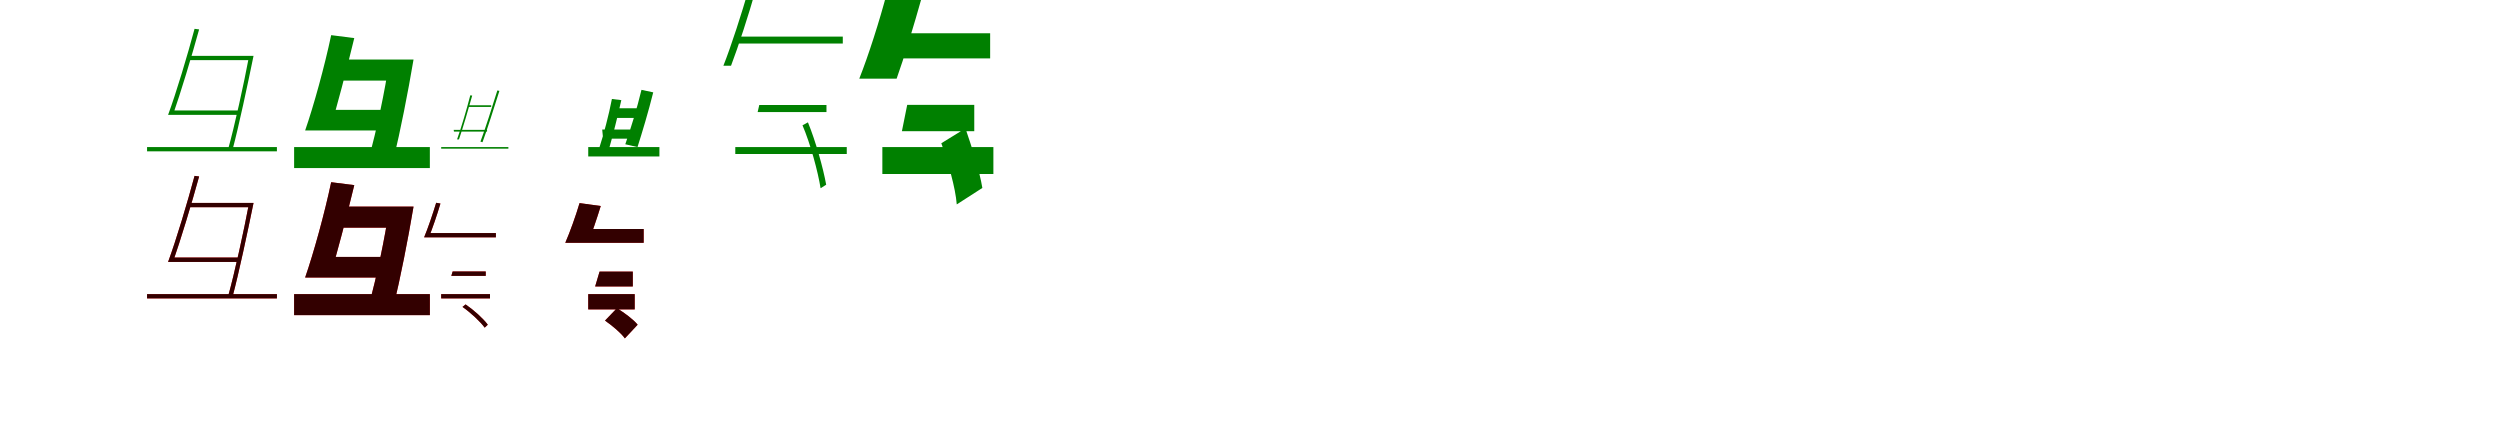 <?xml version="1.0" encoding="UTF-8"?>
<svg width="1700" height="300" xmlns="http://www.w3.org/2000/svg">
<rect width="100%" height="100%" fill="white"/>
<g fill="green" transform="translate(100 100) scale(0.1 -0.1)"><path d="M0.0 0.0V-29.0H883.0V0.0ZM279.0 620.0V591.0H699.0V620.0ZM170.0 249.0V219.0H629.0V249.0ZM694.0 620.0C658.0 429.0 595.0 141.0 551.0 -15.0H582.0C623.0 138.0 684.0 424.0 724.0 620.0ZM323.0 804.0C276.0 628.0 197.0 364.0 143.0 219.0H176.0C226.0 361.0 305.0 621.0 354.0 800.0Z"/></g>
<g fill="green" transform="translate(200 100) scale(0.1 -0.1)"><path d="M0.0 0.0V-143.0H923.0V0.0ZM296.0 595.0V452.0H688.0V595.0ZM187.0 253.0V113.0H642.0V253.0ZM649.0 595.0C617.0 376.0 559.0 106.0 509.0 -70.0H679.0C720.0 99.0 774.0 368.0 812.0 595.0ZM252.0 761.0C207.0 548.0 133.0 280.0 75.0 113.0H242.0C290.0 269.0 357.0 526.0 409.0 741.0Z"/></g>
<g fill="green" transform="translate(300 100) scale(0.1 -0.1)"><path d="M0.0 0.0V-11.0H457.0V0.0ZM185.0 284.0V273.0H340.0V284.0ZM85.0 117.0 87.0 105.0H312.0V117.0ZM382.0 385.0C349.0 280.0 299.0 121.0 267.0 37.0L281.0 33.0C312.0 115.0 361.0 273.0 396.0 382.0ZM198.0 352.0C175.0 262.0 135.0 126.0 108.0 52.0H121.0C146.0 125.0 186.0 259.0 211.0 350.0Z"/></g>
<g fill="green" transform="translate(400 100) scale(0.1 -0.1)"><path d="M0.0 0.0V-64.0H484.0V0.0ZM189.0 264.0V198.0H332.0V264.0ZM95.0 119.0 101.0 57.0H320.0V119.0ZM362.0 389.0C333.0 266.0 286.0 116.0 252.0 19.0L335.0 0.0C365.0 93.0 410.0 243.0 442.0 372.0ZM161.0 327.0C140.0 218.0 104.0 82.0 76.0 -3.0H144.0C167.0 77.0 200.0 208.0 225.0 319.0Z"/></g>
<g fill="green" transform="translate(500 100) scale(0.1 -0.1)"><path d="M0.0 0.0V-47.0H758.0V0.0ZM-3.0 751.0V704.0H731.0V751.0ZM163.0 286.0 152.0 238.0H620.0V286.0ZM457.0 148.0C511.0 22.0 562.0 -167.0 580.0 -280.0L618.0 -256.0C598.0 -144.0 546.0 42.0 494.0 168.0ZM91.0 1073.0C45.0 914.0 -28.0 686.0 -81.0 553.0H-29.0C20.0 681.0 92.0 903.0 138.0 1066.0Z"/></g>
<g fill="green" transform="translate(600 100) scale(0.1 -0.1)"><path d="M0.0 0.0V-183.0H755.0V0.0ZM38.0 774.0V603.0H733.0V774.0ZM169.0 287.0 133.0 108.0H625.0V287.0ZM401.0 26.0C447.0 -104.0 497.0 -275.0 506.0 -390.0L680.0 -278.0C662.0 -166.0 609.0 -1.0 565.0 127.0ZM32.0 1053.0C-18.0 861.0 -96.0 618.0 -157.0 465.0H97.0C147.0 604.0 216.0 832.0 269.0 1021.0Z"/></g>
<g fill="red" transform="translate(100 200) scale(0.1 -0.1)"><path d="M0.0 0.0V-29.0H883.0V0.0ZM279.0 620.0V591.0H699.0V620.0ZM170.0 249.0V219.0H629.0V249.0ZM694.0 620.0C658.0 429.0 595.0 141.0 551.0 -15.0H582.0C623.0 138.0 684.0 424.0 724.0 620.0ZM323.0 804.0C276.0 628.0 197.0 364.0 143.0 219.0H176.0C226.0 361.0 305.0 621.0 354.0 800.0Z"/></g>
<g fill="black" opacity=".8" transform="translate(100 200) scale(0.1 -0.1)"><path d="M0.0 0.0V-29.0H883.0V0.0ZM279.0 620.0V591.0H699.0V620.0ZM170.0 249.0V219.0H629.0V249.0ZM694.0 620.0C658.0 429.0 595.0 141.0 551.0 -15.0H582.0C623.0 138.0 684.0 424.0 724.0 620.0ZM323.0 804.0C276.0 628.0 197.0 364.0 143.0 219.0H176.0C226.0 361.0 305.0 621.0 354.0 800.0Z"/></g>
<g fill="red" transform="translate(200 200) scale(0.1 -0.1)"><path d="M0.0 0.0V-143.0H923.0V0.0ZM296.0 595.0V452.0H688.0V595.0ZM187.0 253.0V113.0H642.0V253.0ZM649.0 595.0C617.0 376.0 559.0 106.0 509.0 -70.0H679.0C720.0 99.0 774.0 368.0 812.0 595.0ZM252.0 761.0C207.0 548.0 133.0 280.0 75.0 113.0H242.0C290.0 269.0 357.0 526.0 409.0 741.0Z"/></g>
<g fill="black" opacity=".8" transform="translate(200 200) scale(0.1 -0.1)"><path d="M0.0 0.0V-143.0H923.0V0.0ZM296.0 595.0V452.0H688.0V595.0ZM187.0 253.0V113.0H642.0V253.0ZM649.0 595.0C617.0 376.0 559.0 106.0 509.0 -70.0H679.0C720.0 99.0 774.0 368.0 812.0 595.0ZM252.0 761.0C207.0 548.0 133.0 280.0 75.0 113.0H242.0C290.0 269.0 357.0 526.0 409.0 741.0Z"/></g>
<g fill="red" transform="translate(300 200) scale(0.1 -0.1)"><path d="M0.0 0.0V-29.0H332.0V0.0ZM-97.0 415.0V386.0H372.0V415.0ZM78.0 154.0 69.0 124.0H303.0V154.0ZM145.0 -87.0C202.0 -127.0 266.0 -187.0 296.0 -228.0L317.0 -208.0C287.0 -167.0 223.0 -109.0 166.0 -70.0ZM-34.0 621.0C-56.0 548.0 -90.0 448.0 -116.0 386.0H-84.0C-60.0 445.0 -27.0 541.0 -5.0 616.0Z"/></g>
<g fill="black" opacity=".8" transform="translate(300 200) scale(0.1 -0.1)"><path d="M0.0 0.0V-29.0H332.0V0.0ZM-97.0 415.0V386.0H372.0V415.0ZM78.0 154.0 69.0 124.0H303.0V154.0ZM145.0 -87.0C202.0 -127.0 266.0 -187.0 296.0 -228.0L317.0 -208.0C287.0 -167.0 223.0 -109.0 166.0 -70.0ZM-34.0 621.0C-56.0 548.0 -90.0 448.0 -116.0 386.0H-84.0C-60.0 445.0 -27.0 541.0 -5.0 616.0Z"/></g>
<g fill="red" transform="translate(400 200) scale(0.1 -0.1)"><path d="M0.0 0.0V-104.0H316.0V0.0ZM-69.0 443.0V349.0H377.0V443.0ZM77.0 153.0 47.0 52.0H303.0V153.0ZM114.0 -180.0C163.0 -214.0 224.0 -265.0 249.0 -301.0L336.0 -208.0C307.0 -172.0 245.0 -126.0 195.0 -96.0ZM-59.0 619.0C-85.0 531.0 -125.0 420.0 -156.0 349.0H-1.0C24.0 412.0 59.0 514.0 85.0 599.0Z"/></g>
<g fill="black" opacity=".8" transform="translate(400 200) scale(0.1 -0.1)"><path d="M0.0 0.0V-104.0H316.0V0.0ZM-69.0 443.0V349.0H377.0V443.0ZM77.0 153.0 47.0 52.0H303.0V153.0ZM114.0 -180.0C163.0 -214.0 224.0 -265.0 249.0 -301.0L336.0 -208.0C307.0 -172.0 245.0 -126.0 195.0 -96.0ZM-59.0 619.0C-85.0 531.0 -125.0 420.0 -156.0 349.0H-1.0C24.0 412.0 59.0 514.0 85.0 599.0Z"/></g>
</svg>
